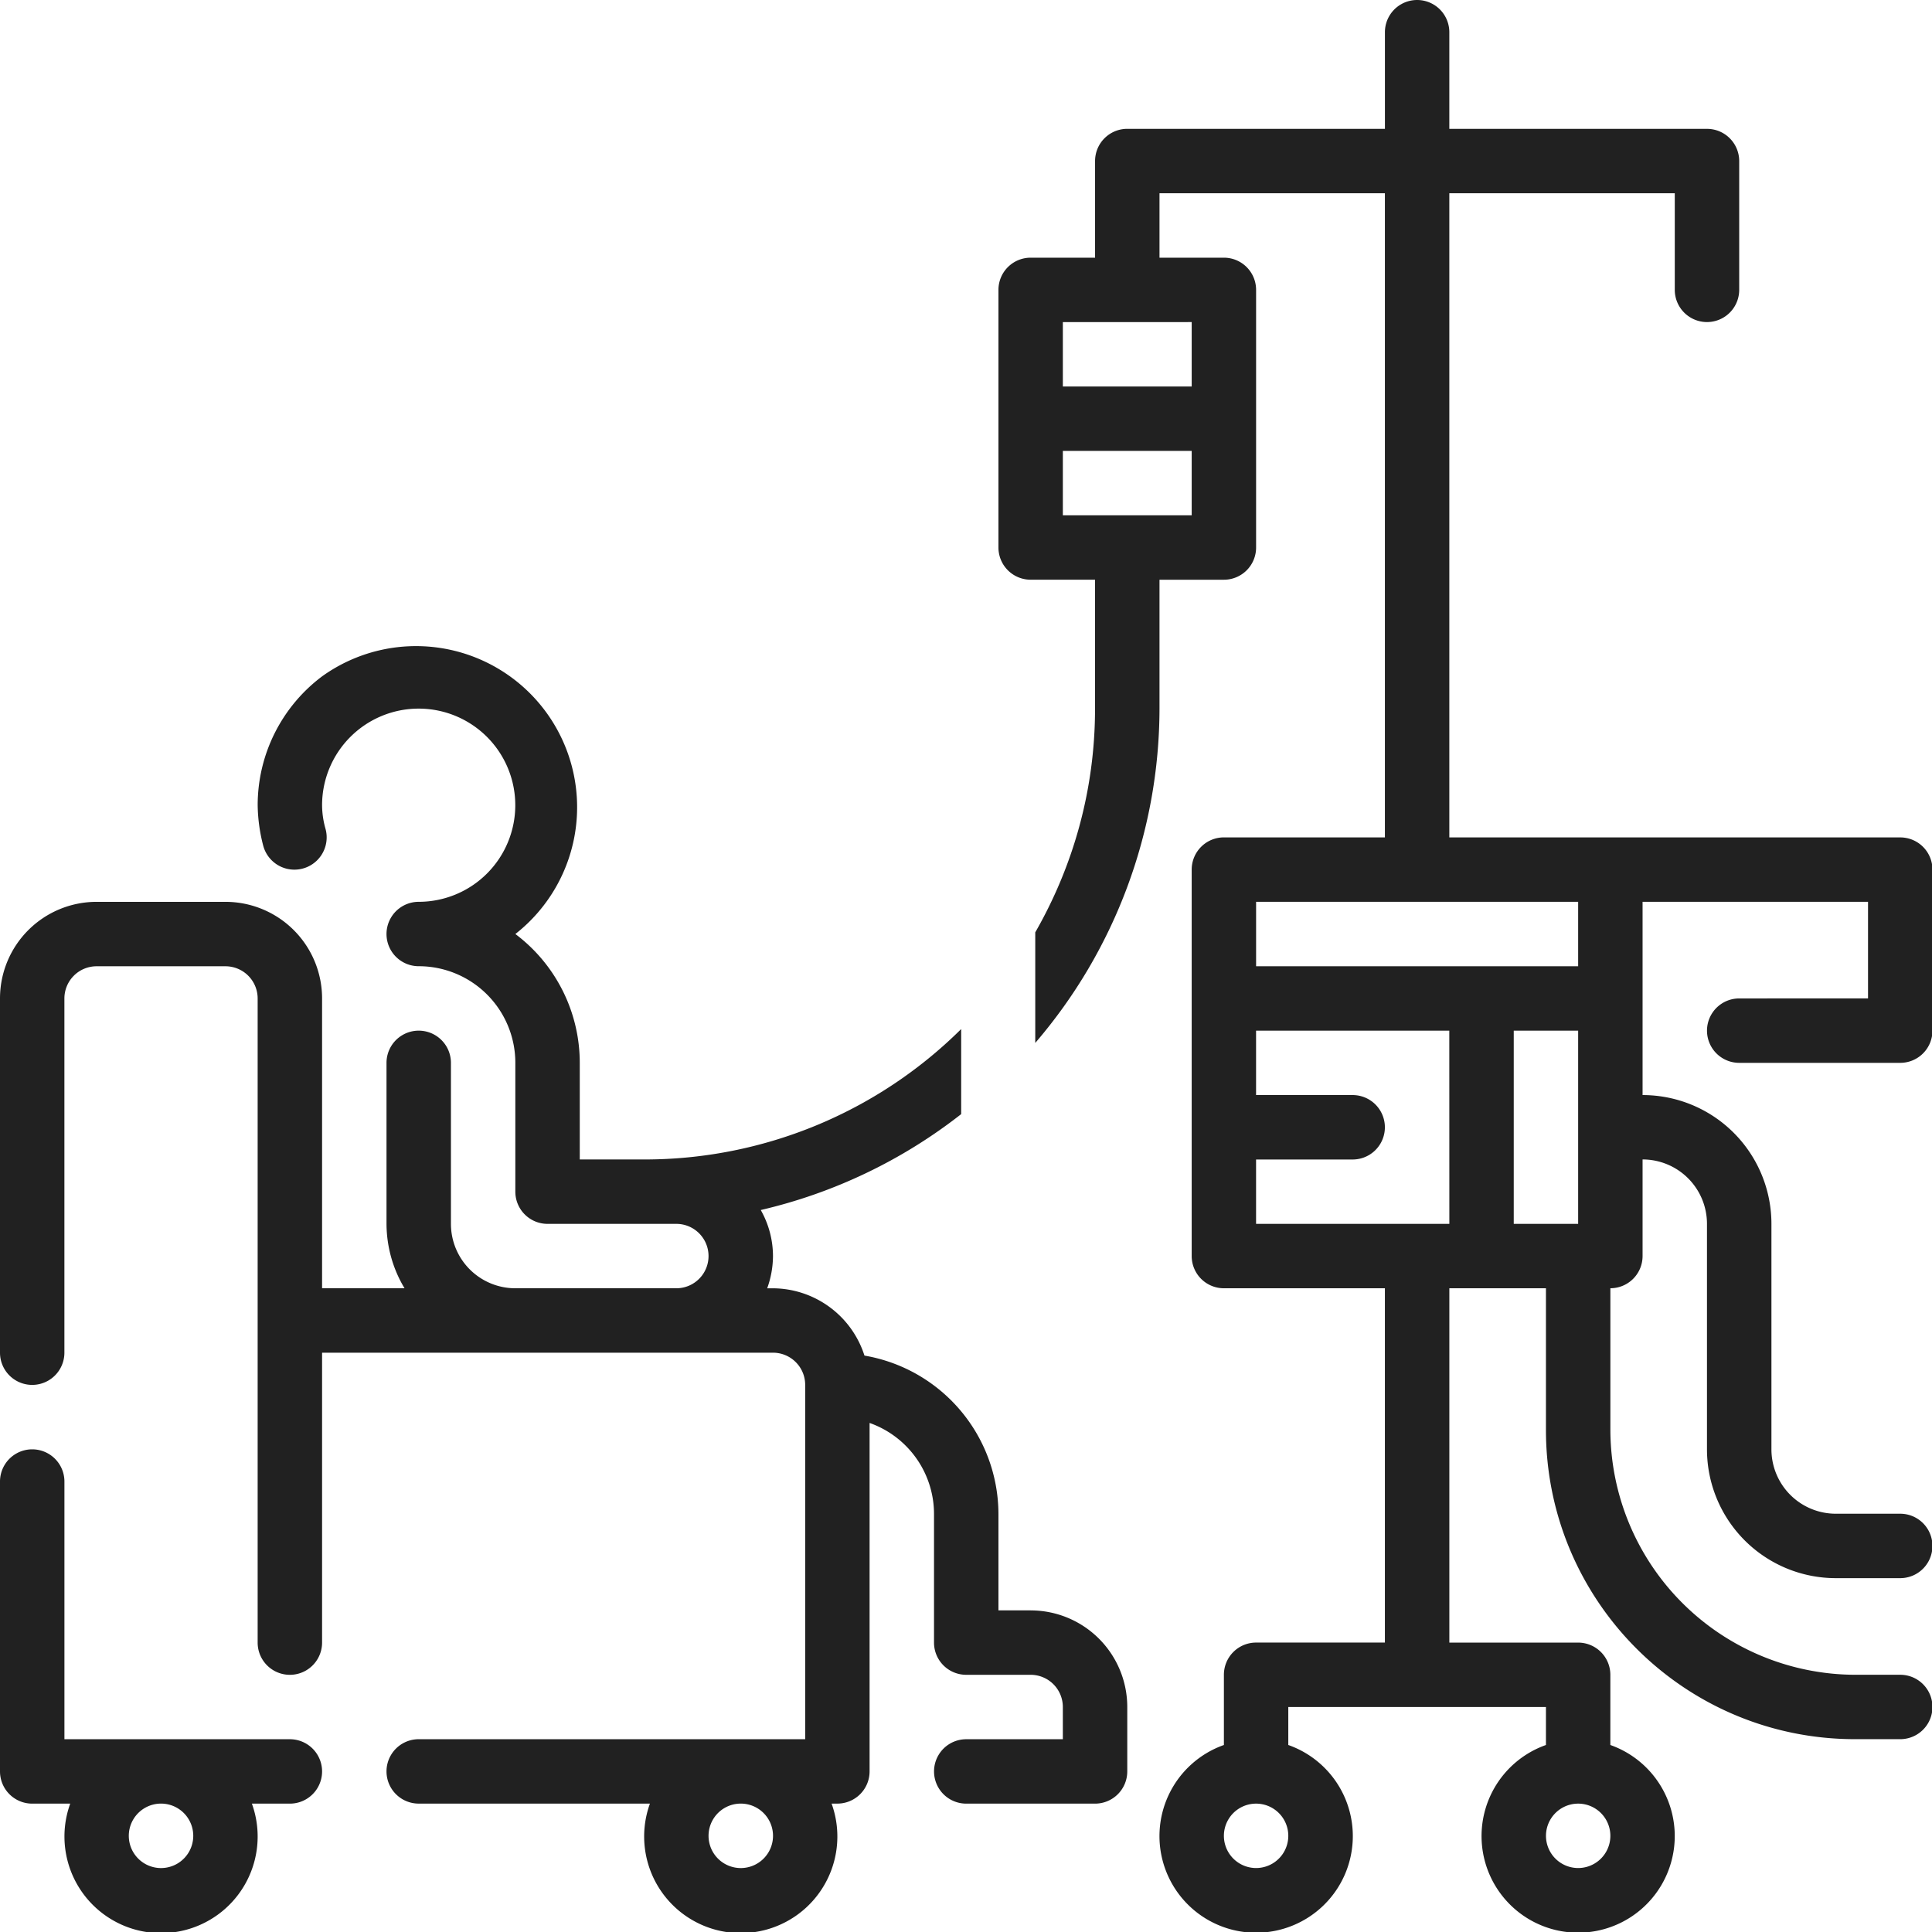 <svg xmlns="http://www.w3.org/2000/svg" width="72" height="72" viewBox="0 0 72 72"><g><g><g><g><path fill="#212121" d="M7.202 68.416a1.2 1.2 0 1 1-2.402 0 1.2 1.2 0 0 1 2.402 0zm3.601-3.6H2.401v-9.603a1.2 1.2 0 1 0-2.401 0v10.803a1.2 1.2 0 0 0 1.2 1.2h1.417a3.6 3.6 0 1 0 6.77 0h1.416a1.2 1.2 0 0 0 0-2.4z"/></g><g><path fill="#212121" d="M58.813 36.009H46.811v-2.401h12.002zm0 9.6h-2.4v-7.2h2.4zm-4.8 0H46.81v-2.398h3.6a1.2 1.2 0 1 0 0-2.401h-3.6v-2.4h7.201zm4.8 21.607a1.2 1.2 0 1 1 .001 2.4 1.2 1.2 0 0 1 0-2.4zm-12.002 2.4a1.2 1.2 0 1 1 0-2.4 1.2 1.2 0 0 1 0 2.4zm-2.4-57.613v2.401h-4.802v-2.4zm0 7.201h-4.802v-2.4h4.802zm20.404 18.005a1.2 1.2 0 1 0 0 2.4h6.002a1.2 1.2 0 0 0 1.2-1.2v-6.001a1.2 1.2 0 0 0-1.2-1.2H54.012V7.201h8.402v3.601a1.2 1.2 0 0 0 2.401 0V6.002a1.2 1.2 0 0 0-1.2-1.2h-9.603V1.2a1.2 1.2 0 1 0-2.4 0v3.601H42.01a1.2 1.2 0 0 0-1.2 1.2v3.602h-2.401a1.2 1.2 0 0 0-1.2 1.2v9.601a1.2 1.2 0 0 0 1.2 1.2h2.4v4.802c0 3.037-.817 5.88-2.228 8.34v4.121a19.165 19.165 0 0 0 4.63-12.461v-4.801h2.4a1.2 1.2 0 0 0 1.2-1.2v-9.602a1.2 1.2 0 0 0-1.2-1.2h-2.4V7.202h8.4v24.005h-6a1.2 1.2 0 0 0-1.2 1.2V46.81a1.2 1.2 0 0 0 1.2 1.2h6v13.204h-4.8a1.2 1.2 0 0 0-1.2 1.2v2.617a3.6 3.6 0 1 0 2.4 6.79 3.599 3.599 0 0 0 0-6.79v-1.416h9.602v1.416a3.6 3.6 0 1 0 2.4 0v-2.616a1.2 1.2 0 0 0-1.2-1.2h-4.8V48.01h3.6v5.27c-.006 6.362 5.147 11.528 11.51 11.534h1.694a1.2 1.2 0 0 0 0-2.4h-1.669a9.146 9.146 0 0 1-9.134-9.135v-5.27a1.2 1.2 0 0 0 1.2-1.2v-3.6a2.4 2.4 0 0 1 2.4 2.4v8.402a4.802 4.802 0 0 0 4.802 4.802h2.4a1.2 1.2 0 0 0 0-2.401h-2.4a2.4 2.4 0 0 1-2.4-2.4V45.61a4.8 4.8 0 0 0-4.802-4.8v-7.202h8.402v3.6z"/></g><g><path fill="#212121" d="M27.606 69.617a1.2 1.2 0 1 1 .001-2.402 1.2 1.2 0 0 1 0 2.402zm10.803-9.603h-1.2v-3.601a6.002 6.002 0 0 0-4.993-5.894 3.602 3.602 0 0 0-3.41-2.508h-.215c.14-.385.213-.79.216-1.2a3.492 3.492 0 0 0-.456-1.717 19.132 19.132 0 0 0 7.469-3.574v-3.17a16.749 16.749 0 0 1-11.815 4.86h-2.399v-3.6c0-1.89-.89-3.668-2.4-4.802a6.003 6.003 0 0 0-7.203-9.602 6.001 6.001 0 0 0-2.4 4.801c.007.507.076 1.01.204 1.5a1.201 1.201 0 1 0 2.329-.6 3.293 3.293 0 0 1-.133-.9 3.6 3.6 0 1 1 3.601 3.601 1.2 1.2 0 0 0 0 2.4 3.6 3.6 0 0 1 3.601 3.602v4.8a1.2 1.2 0 0 0 1.2 1.2h4.8a1.2 1.2 0 1 1 0 2.4h-6a2.4 2.4 0 0 1-2.4-2.4v-6a1.2 1.2 0 1 0-2.401 0v6c.004.846.235 1.676.672 2.4h-3.073V37.21a3.6 3.6 0 0 0-3.6-3.601H3.6A3.6 3.6 0 0 0 0 37.208v13.203a1.2 1.2 0 0 0 2.4 0V37.21a1.2 1.2 0 0 1 1.201-1.2h4.801a1.2 1.2 0 0 1 1.2 1.2v24.005a1.2 1.2 0 0 0 2.401 0V50.411h16.804a1.2 1.2 0 0 1 1.2 1.2v13.204H15.604a1.2 1.2 0 1 0 0 2.4h8.617a3.6 3.6 0 1 0 6.77 0h.216a1.2 1.2 0 0 0 1.2-1.2V53.029a3.601 3.601 0 0 1 2.401 3.385v4.801a1.2 1.2 0 0 0 1.2 1.2h2.401a1.2 1.2 0 0 1 1.2 1.2v1.201h-3.6a1.2 1.2 0 1 0 0 2.4h4.801a1.2 1.2 0 0 0 1.2-1.2v-2.4a3.6 3.6 0 0 0-3.6-3.601z"/></g></g></g></g></svg>